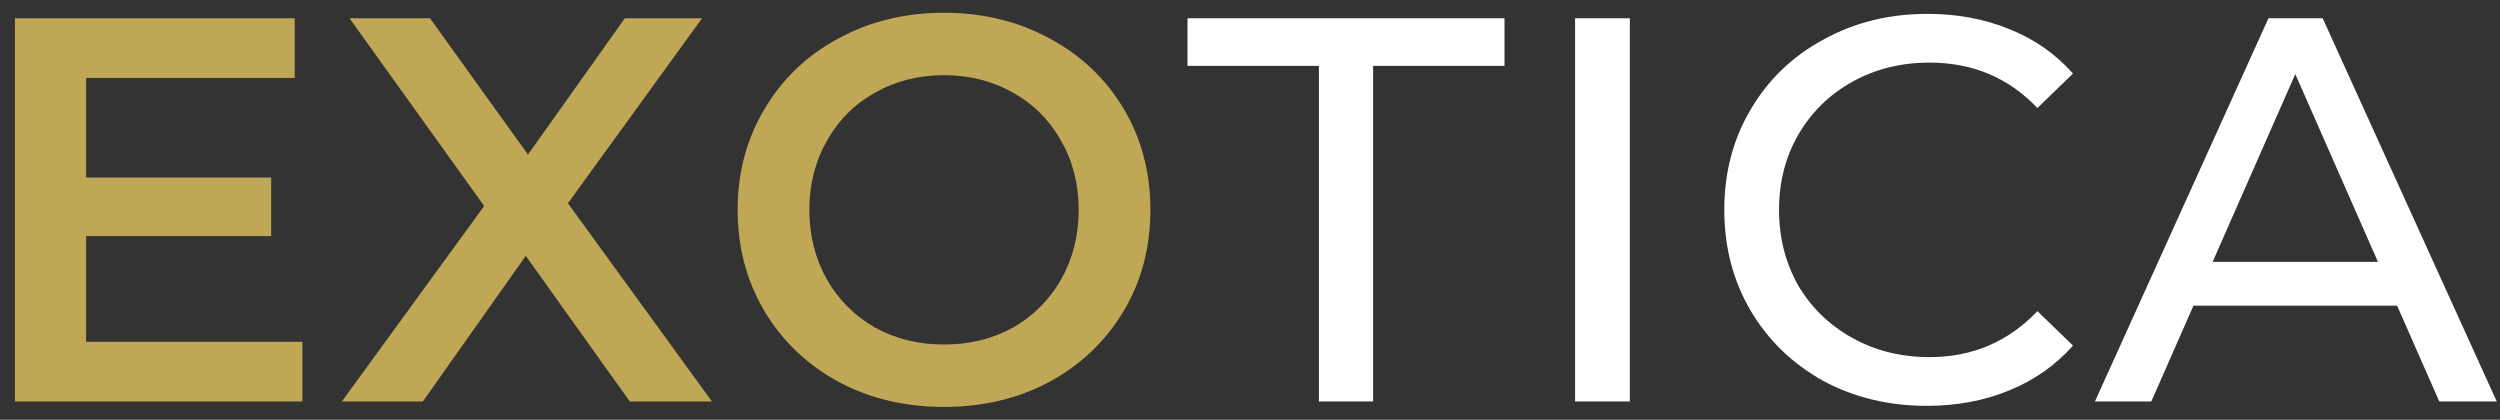 <svg width="137" height="23" viewBox="0 0 137 23" fill="none" xmlns="http://www.w3.org/2000/svg">
<rect x="0" y="0" width="137" height="23" fill="#333333" stroke="none"/>
<path d="M16.57 18.73V22H0.82V1H16.15V4.27H4.72V9.73H14.86V12.94H4.72V18.73H16.57ZM34.513 22L28.813 14.02L23.173 22H18.733L26.533 11.29L19.153 1H23.563L28.933 8.47L34.243 1H38.473L31.123 11.14L39.013 22H34.513ZM51.732 22.3C49.592 22.3 47.662 21.84 45.942 20.92C44.222 19.98 42.872 18.69 41.892 17.05C40.912 15.39 40.422 13.54 40.422 11.5C40.422 9.46 40.912 7.62 41.892 5.98C42.872 4.32 44.222 3.03 45.942 2.11C47.662 1.17 49.592 0.7 51.732 0.7C53.872 0.7 55.802 1.17 57.522 2.11C59.242 3.03 60.592 4.31 61.572 5.95C62.552 7.59 63.042 9.44 63.042 11.5C63.042 13.56 62.552 15.41 61.572 17.05C60.592 18.69 59.242 19.98 57.522 20.92C55.802 21.84 53.872 22.3 51.732 22.3ZM51.732 18.88C53.132 18.88 54.392 18.57 55.512 17.95C56.632 17.31 57.512 16.43 58.152 15.31C58.792 14.17 59.112 12.9 59.112 11.5C59.112 10.1 58.792 8.84 58.152 7.72C57.512 6.58 56.632 5.7 55.512 5.08C54.392 4.44 53.132 4.12 51.732 4.12C50.332 4.12 49.072 4.44 47.952 5.08C46.832 5.7 45.952 6.58 45.312 7.72C44.672 8.84 44.352 10.1 44.352 11.5C44.352 12.9 44.672 14.17 45.312 15.31C45.952 16.43 46.832 17.31 47.952 17.95C49.072 18.57 50.332 18.88 51.732 18.88Z" fill="#C0A756"/>
<path d="M72.276 3.61H65.076V1H82.446V3.61H75.246V22H72.276V3.61ZM86.314 1H89.314V22H86.314V1ZM105.591 22.24C103.491 22.24 101.591 21.78 99.891 20.86C98.211 19.92 96.891 18.64 95.931 17.02C94.971 15.38 94.491 13.54 94.491 11.5C94.491 9.46 94.971 7.63 95.931 6.01C96.891 4.37 98.221 3.09 99.921 2.17C101.621 1.23 103.521 0.76 105.621 0.76C107.261 0.76 108.761 1.04 110.121 1.6C111.481 2.14 112.641 2.95 113.601 4.03L111.651 5.92C110.071 4.26 108.101 3.43 105.741 3.43C104.181 3.43 102.771 3.78 101.511 4.48C100.251 5.18 99.261 6.15 98.541 7.39C97.841 8.61 97.491 9.98 97.491 11.5C97.491 13.02 97.841 14.4 98.541 15.64C99.261 16.86 100.251 17.82 101.511 18.52C102.771 19.22 104.181 19.57 105.741 19.57C108.081 19.57 110.051 18.73 111.651 17.05L113.601 18.94C112.641 20.02 111.471 20.84 110.091 21.4C108.731 21.96 107.231 22.24 105.591 22.24ZM131.362 16.75H120.202L117.892 22H114.802L124.312 1H127.282L136.822 22H133.672L131.362 16.75ZM130.312 14.35L125.782 4.06L121.252 14.35H130.312Z" fill="white"/>
</svg>
